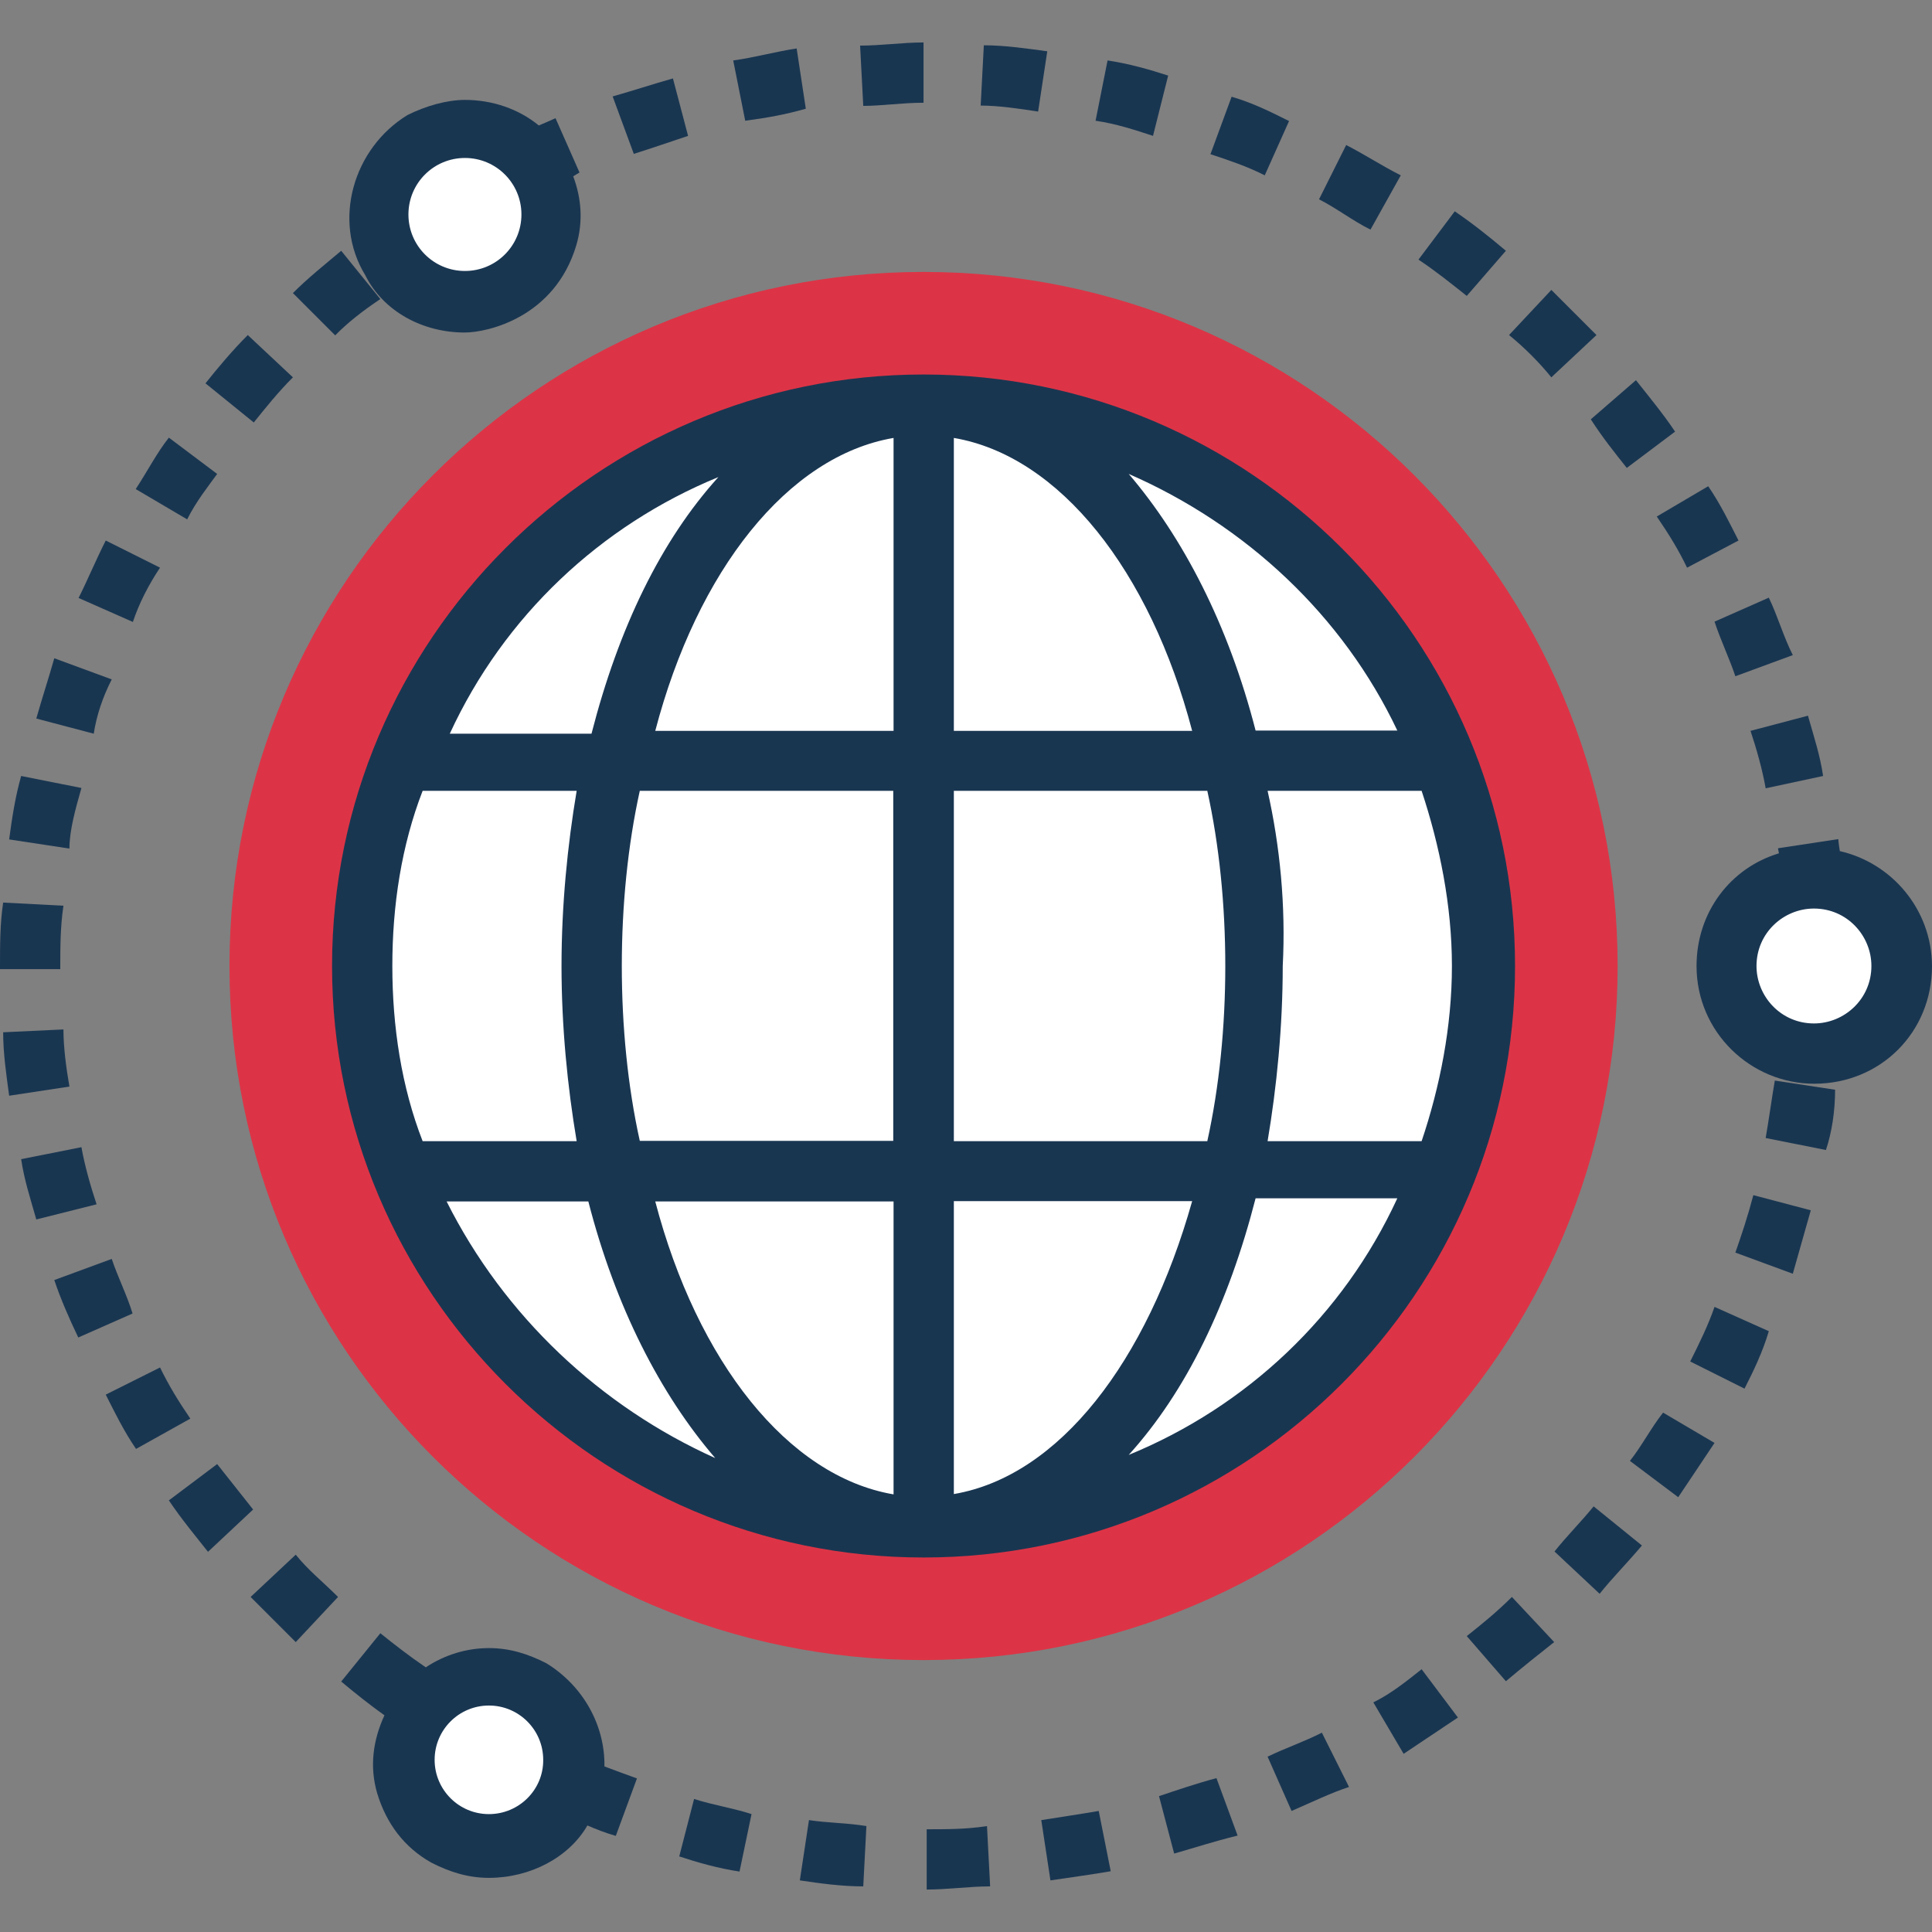 <?xml version="1.0" encoding="iso-8859-1"?>
<!-- Generator: Adobe Illustrator 19.0.0, SVG Export Plug-In . SVG Version: 6.00 Build 0)  -->
<svg version="1.1" id="Layer_1" xmlns="http://www.w3.org/2000/svg" xmlns:xlink="http://www.w3.org/1999/xlink" x="0px" y="0px"
	 viewBox="0 0 395.701 395.701" style="enable-background:new 0 0 395.701 395.701;" xml:space="preserve">
<rect x="0" y="0" width="395.701" height="395.701" fill="#808080" stroke="none"/>
<path style="fill:#dc3446;" d="M189.156,340.008c-78.481,0-142.158-63.677-142.158-142.158S110.675,55.693,189.156,55.693
	s142.158,63.677,142.158,142.158S267.701,340.008,189.156,340.008z"/>
<path style="fill:#FFFFFF;" d="M189.156,82.844L189.156,82.844c-63.677,0-115.006,51.329-115.006,115.006l0,0
	c0,63.677,51.329,115.006,115.006,115.006l0,0c63.677,0,115.006-51.329,115.006-115.006l0,0
	C304.162,134.174,252.832,82.844,189.156,82.844z"/>
<g>
	<path style="fill:#193651;" d="M189.156,76.703c-66.78,0-121.147,54.432-121.147,121.147s54.368,121.147,121.147,121.147
		s121.147-54.368,121.147-121.147S255.935,76.703,189.156,76.703z M127.354,197.851c0-12.347,1.228-24.76,3.685-35.879h51.911
		v71.693h-51.911C128.582,222.61,127.354,210.198,127.354,197.851z M195.362,89.697c21.657,3.685,40.21,27.216,48.808,59.992
		h-48.808V89.697z M183.014,89.697v59.992h-48.808C142.804,116.849,161.358,93.382,183.014,89.697z M183.014,246.077v59.992
		c-21.657-3.685-40.21-27.216-48.808-59.992L183.014,246.077L183.014,246.077z M195.362,306.004v-59.992h48.808
		C234.925,278.853,216.954,302.319,195.362,306.004z M195.362,233.729v-71.758h51.911c2.457,11.119,3.685,23.467,3.685,35.879
		s-1.228,24.76-3.685,35.879H195.362z M259.62,161.972h31.547c3.685,11.119,6.206,23.467,6.206,35.879s-2.457,24.76-6.206,35.879
		H259.62c1.875-11.119,3.103-23.467,3.103-35.879C263.37,185.503,262.141,173.156,259.62,161.972z M286.19,149.624h-29.026
		c-5.56-21.657-14.869-39.564-25.988-52.558C255.289,107.604,275.071,126.158,286.19,149.624z M147.135,97.713
		c-11.766,12.994-20.428,30.901-25.988,52.558H92.121C103.24,126.158,123.022,107.604,147.135,97.713z M86.562,161.972h31.547
		c-1.875,11.119-3.103,23.467-3.103,35.879s1.228,24.76,3.103,35.879H86.562c-4.331-11.119-6.206-23.467-6.206-35.879
		S82.23,173.156,86.562,161.972z M91.475,246.077h29.026c5.56,21.657,14.804,39.564,25.988,52.558
		C123.022,288.097,103.24,269.543,91.475,246.077z M231.176,297.988c11.766-12.994,20.428-30.901,25.988-52.558h29.026
		C275.071,269.543,255.289,288.097,231.176,297.988z"/>
	<path style="fill:#193651;" d="M32.776,116.267l-11.119-5.56c-1.875,3.685-3.685,8.016-5.56,11.766l11.119,4.913
		C28.444,123.701,30.319,119.952,32.776,116.267z"/>
	<path style="fill:#193651;" d="M77.899,61.253l-8.016-9.891c-3.685,3.103-6.788,5.56-9.891,8.663l8.663,8.663
		C71.111,66.166,74.214,63.709,77.899,61.253z"/>
	<path style="fill:#193651;" d="M44.477,97.067l-9.891-7.434c-2.457,3.103-4.331,6.788-6.788,10.537l10.537,6.206
		C40.21,102.626,42.667,99.588,44.477,97.067z"/>
	<path style="fill:#193651;" d="M16.679,161.39l-12.347-2.457c-1.228,4.331-1.875,8.663-2.457,12.994l12.347,1.875
		C14.222,170.053,15.451,165.721,16.679,161.39z"/>
	<path style="fill:#193651;" d="M59.992,77.285l-9.244-8.663c-3.103,3.103-6.206,6.788-8.663,9.891l9.891,8.016
		C54.432,83.491,56.889,80.388,59.992,77.285z"/>
	<path style="fill:#193651;" d="M22.885,139.152l-11.766-4.331c-1.228,4.331-2.457,8.016-3.685,12.347l11.766,3.103
		C19.782,146.521,21.01,142.836,22.885,139.152z"/>
	<path style="fill:#193651;" d="M32.776,280.081l-11.119,5.56c1.875,3.685,3.685,7.434,6.206,11.119l11.119-6.206
		C36.461,286.869,34.586,283.766,32.776,280.081z"/>
	<path style="fill:#193651;" d="M12.347,197.851c0-3.685,0-8.016,0.646-12.347l-12.347-0.646C0,189.188,0,193.519,0,197.851v0.646
		h12.347V197.851z"/>
	<path style="fill:#193651;" d="M22.885,257.842l-11.766,4.331c1.228,3.685,3.103,8.016,4.913,11.766l11.119-4.913
		C25.988,265.212,24.113,261.527,22.885,257.842z"/>
	<path style="fill:#193651;" d="M12.994,210.844l-12.347,0.582c0,4.331,0.646,8.663,1.228,12.994l12.347-1.875
		C13.576,218.861,12.994,214.529,12.994,210.844z"/>
	<path style="fill:#193651;" d="M16.679,234.958l-12.347,2.457c0.646,4.331,1.875,8.016,3.103,12.347l12.347-3.103
		C18.554,242.974,17.325,238.642,16.679,234.958z"/>
	<path style="fill:#193651;" d="M355.426,138.505l11.766-4.331c-1.875-3.685-3.103-8.016-4.913-11.766l-11.119,4.913
		C352.388,131.071,354.198,134.82,355.426,138.505z"/>
	<path style="fill:#193651;" d="M44.477,299.863l-9.891,7.434c2.457,3.685,5.56,7.434,8.016,10.537l9.244-8.663L44.477,299.863z"/>
	<path style="fill:#193651;" d="M345.535,116.267l10.537-5.56c-1.875-3.685-3.685-7.434-6.206-11.119l-10.537,6.206
		C341.85,109.479,343.725,112.517,345.535,116.267z"/>
	<path style="fill:#193651;" d="M333.188,95.838l9.891-7.434c-2.457-3.685-5.56-7.434-8.016-10.537l-9.244,8.016
		C328.275,89.697,330.731,92.735,333.188,95.838z"/>
	<path style="fill:#193651;" d="M140.929,27.83l-3.103-11.766c-4.331,1.228-8.016,2.457-12.347,3.685l4.331,11.766
		C133.495,30.352,137.244,29.059,140.929,27.83z"/>
	<path style="fill:#193651;" d="M317.737,77.285l9.244-8.663l-9.244-9.244l-8.663,9.244
		C312.178,71.143,315.281,74.246,317.737,77.285z"/>
	<path style="fill:#193651;" d="M165.042,22.271l-1.875-12.347c-4.331,0.646-8.663,1.875-12.994,2.457l2.457,12.347
		C157.026,24.145,160.711,23.499,165.042,22.271z"/>
	<path style="fill:#193651;" d="M281.277,348.671l6.206,10.537c3.685-2.457,7.434-4.978,11.119-7.434l-7.434-9.891
		C288.065,344.339,284.962,346.861,281.277,348.671z"/>
	<path style="fill:#193651;" d="M300.412,335.095l8.016,9.244c3.685-3.103,6.788-5.56,9.891-8.016l-8.663-9.244
		C306.618,330.117,303.515,332.638,300.412,335.095z"/>
	<path style="fill:#193651;" d="M275.717,29.705l-5.56,11.119c3.685,1.875,6.788,4.331,10.537,6.206l6.206-11.119
		C283.152,34.036,279.402,31.58,275.717,29.705z"/>
	<path style="fill:#193651;" d="M297.956,43.281l-7.434,9.891c3.685,2.457,6.788,4.978,9.891,7.434l8.016-9.244
		C304.743,48.259,301.64,45.802,297.956,43.281z"/>
	<path style="fill:#193651;" d="M252.251,19.814l-4.331,11.766c3.685,1.228,7.434,2.457,11.119,4.331l4.978-11.119
		C260.267,22.917,256.517,21.042,252.251,19.814z"/>
	<path style="fill:#193651;" d="M259.62,359.79l4.913,11.119c4.331-1.875,8.016-3.685,11.766-4.913l-5.56-11.119
		C267.055,356.752,263.37,357.98,259.62,359.79z"/>
	<path style="fill:#193651;" d="M361.632,233.083l12.347,2.457c1.228-3.685,1.875-8.016,1.875-12.347l-12.347-1.875
		C362.861,225.067,362.279,229.398,361.632,233.083z"/>
	<path style="fill:#193651;" d="M237.382,367.871l3.103,11.766c4.331-1.228,8.016-2.457,12.994-3.685l-4.331-11.766
		C244.816,365.349,241.067,366.642,237.382,367.871z"/>
	<path style="fill:#193651;" d="M355.426,256.549l11.766,4.331c1.228-4.331,2.457-8.663,3.685-12.994l-11.766-3.103
		C357.947,249.18,356.719,252.865,355.426,256.549z"/>
	<path style="fill:#193651;" d="M346.182,278.853l11.119,5.56c1.875-3.685,3.685-7.434,4.978-11.766l-11.119-4.978
		C349.867,271.418,348.057,275.103,346.182,278.853z"/>
	<path style="fill:#193651;" d="M333.834,299.216l9.891,7.434c2.457-3.685,4.978-7.434,7.434-11.119l-10.537-6.206
		C338.166,292.428,336.291,296.113,333.834,299.216z"/>
	<path style="fill:#193651;" d="M318.384,317.77l9.244,8.663c2.457-3.103,5.56-6.206,8.663-9.891l-9.891-8.016
		C323.943,311.564,320.84,314.667,318.384,317.77z"/>
	<path style="fill:#193651;" d="M163.814,385.131c4.331,0.646,8.663,1.228,12.994,1.228l0.646-12.347
		c-3.685-0.646-8.016-0.646-11.766-1.228L163.814,385.131z"/>
	<path style="fill:#193651;" d="M139.119,380.218c3.685,1.228,8.016,2.457,12.347,3.103l2.457-11.766
		c-3.685-1.228-8.016-1.875-11.766-3.103L139.119,380.218z"/>
	<path style="fill:#193651;" d="M60.574,318.416l-9.244,8.663l9.244,9.244l8.663-9.244C66.133,323.976,63.03,321.519,60.574,318.416
		z"/>
	<path style="fill:#193651;" d="M201.503,9.277l-0.646,12.347c3.685,0,8.016,0.646,11.766,1.228l1.875-12.347
		C210.166,9.923,205.834,9.277,201.503,9.277z"/>
	<path style="fill:#193651;" d="M176.808,21.689c3.685,0,8.016-0.646,12.347-0.646V8.695c-4.331,0-8.663,0.646-12.994,0.646
		L176.808,21.689z"/>
	<path style="fill:#193651;" d="M213.269,372.784l1.875,12.347c4.331-0.646,8.663-1.228,12.347-1.875l-2.457-12.347
		C221.285,371.556,216.954,372.202,213.269,372.784z"/>
	<path style="fill:#193651;" d="M226.844,12.38l-2.457,12.347c4.331,0.646,8.016,1.875,11.766,3.103l3.103-12.347
		C235.507,14.255,231.176,13.026,226.844,12.38z"/>
	<path style="fill:#193651;" d="M189.802,374.659v12.347c4.331,0,8.663-0.646,12.994-0.646l-0.646-12.347
		C197.818,374.659,194.133,374.659,189.802,374.659z"/>
</g>
<circle style="fill:#FFFFFF;" cx="371.523" cy="197.851" r="17.907"/>
<g>
	<path style="fill:#193651;" d="M373.398,158.933c-0.646-4.331-1.875-8.016-3.103-12.347l-11.766,3.103
		c1.228,3.685,2.457,8.016,3.103,11.766L373.398,158.933z"/>
	<path style="fill:#193651;" d="M376.824,174.319c-0.129-0.84-0.259-1.616-0.323-2.457l-12.347,1.875
		c0.065,0.323,0.129,0.711,0.194,1.034c-9.891,2.974-16.873,12.024-16.873,23.079c0,13.576,11.119,24.113,24.113,24.113
		c13.576,0,24.113-10.537,24.113-24.113C395.636,186.15,387.362,176.711,376.824,174.319z M371.523,209.616
		c-6.788,0-11.766-5.56-11.766-11.766c0-6.788,5.56-11.766,11.766-11.766c6.788,0,11.766,5.56,11.766,11.766
		C383.289,204.638,377.729,209.616,371.523,209.616z"/>
</g>
<g>
	<circle style="fill:#FFFFFF;" cx="95.224" cy="43.927" r="17.907"/>
	<circle style="fill:#FFFFFF;" cx="100.137" cy="360.436" r="17.907"/>
</g>
<g>
	<path style="fill:#193651;" d="M123.798,361.794c0.129-8.404-4.331-16.485-11.895-21.139c-3.685-1.875-7.434-3.103-11.766-3.103
		c-4.525,0-9.051,1.358-12.929,3.943c-3.426-2.327-6.4-4.655-9.309-6.982l-8.016,9.891c3.168,2.65,5.883,4.784,8.857,6.917
		c-2.327,5.042-3.103,10.473-1.487,15.968c1.875,6.206,5.56,11.119,11.119,14.222c3.685,1.875,7.434,3.103,11.766,3.103
		c8.469,0,16.42-4.202,20.17-10.731c1.81,0.776,3.749,1.552,5.818,2.133l4.331-11.766
		C128.194,363.41,125.996,362.634,123.798,361.794z M100.137,371.556c-6.141,0-11.119-4.978-11.119-11.119
		c0-6.141,4.978-11.119,11.119-11.119c6.141,0,11.119,4.978,11.119,11.119C111.321,366.578,106.279,371.556,100.137,371.556z"/>
	<path style="fill:#193651;" d="M117.398,36.105c0.453-0.259,0.84-0.517,1.293-0.776l-4.913-11.119
		c-1.164,0.517-2.327,1.034-3.426,1.487c-4.073-3.362-9.503-5.236-15.127-5.236c-3.685,0-8.016,1.228-11.766,3.103
		c-11.119,6.788-15.451,21.657-8.663,32.776c3.685,7.434,11.766,11.766,20.364,11.766c4.719,0,18.489-3.103,22.885-17.907
		C119.467,45.35,119.079,40.566,117.398,36.105z M95.224,55.499c-6.4,0-11.572-5.172-11.572-11.572s5.172-11.572,11.572-11.572
		s11.572,5.172,11.572,11.572S101.624,55.499,95.224,55.499z"/>
</g>
<g>
</g>
<g>
</g>
<g>
</g>
<g>
</g>
<g>
</g>
<g>
</g>
<g>
</g>
<g>
</g>
<g>
</g>
<g>
</g>
<g>
</g>
<g>
</g>
<g>
</g>
<g>
</g>
<g>
</g>
</svg>
